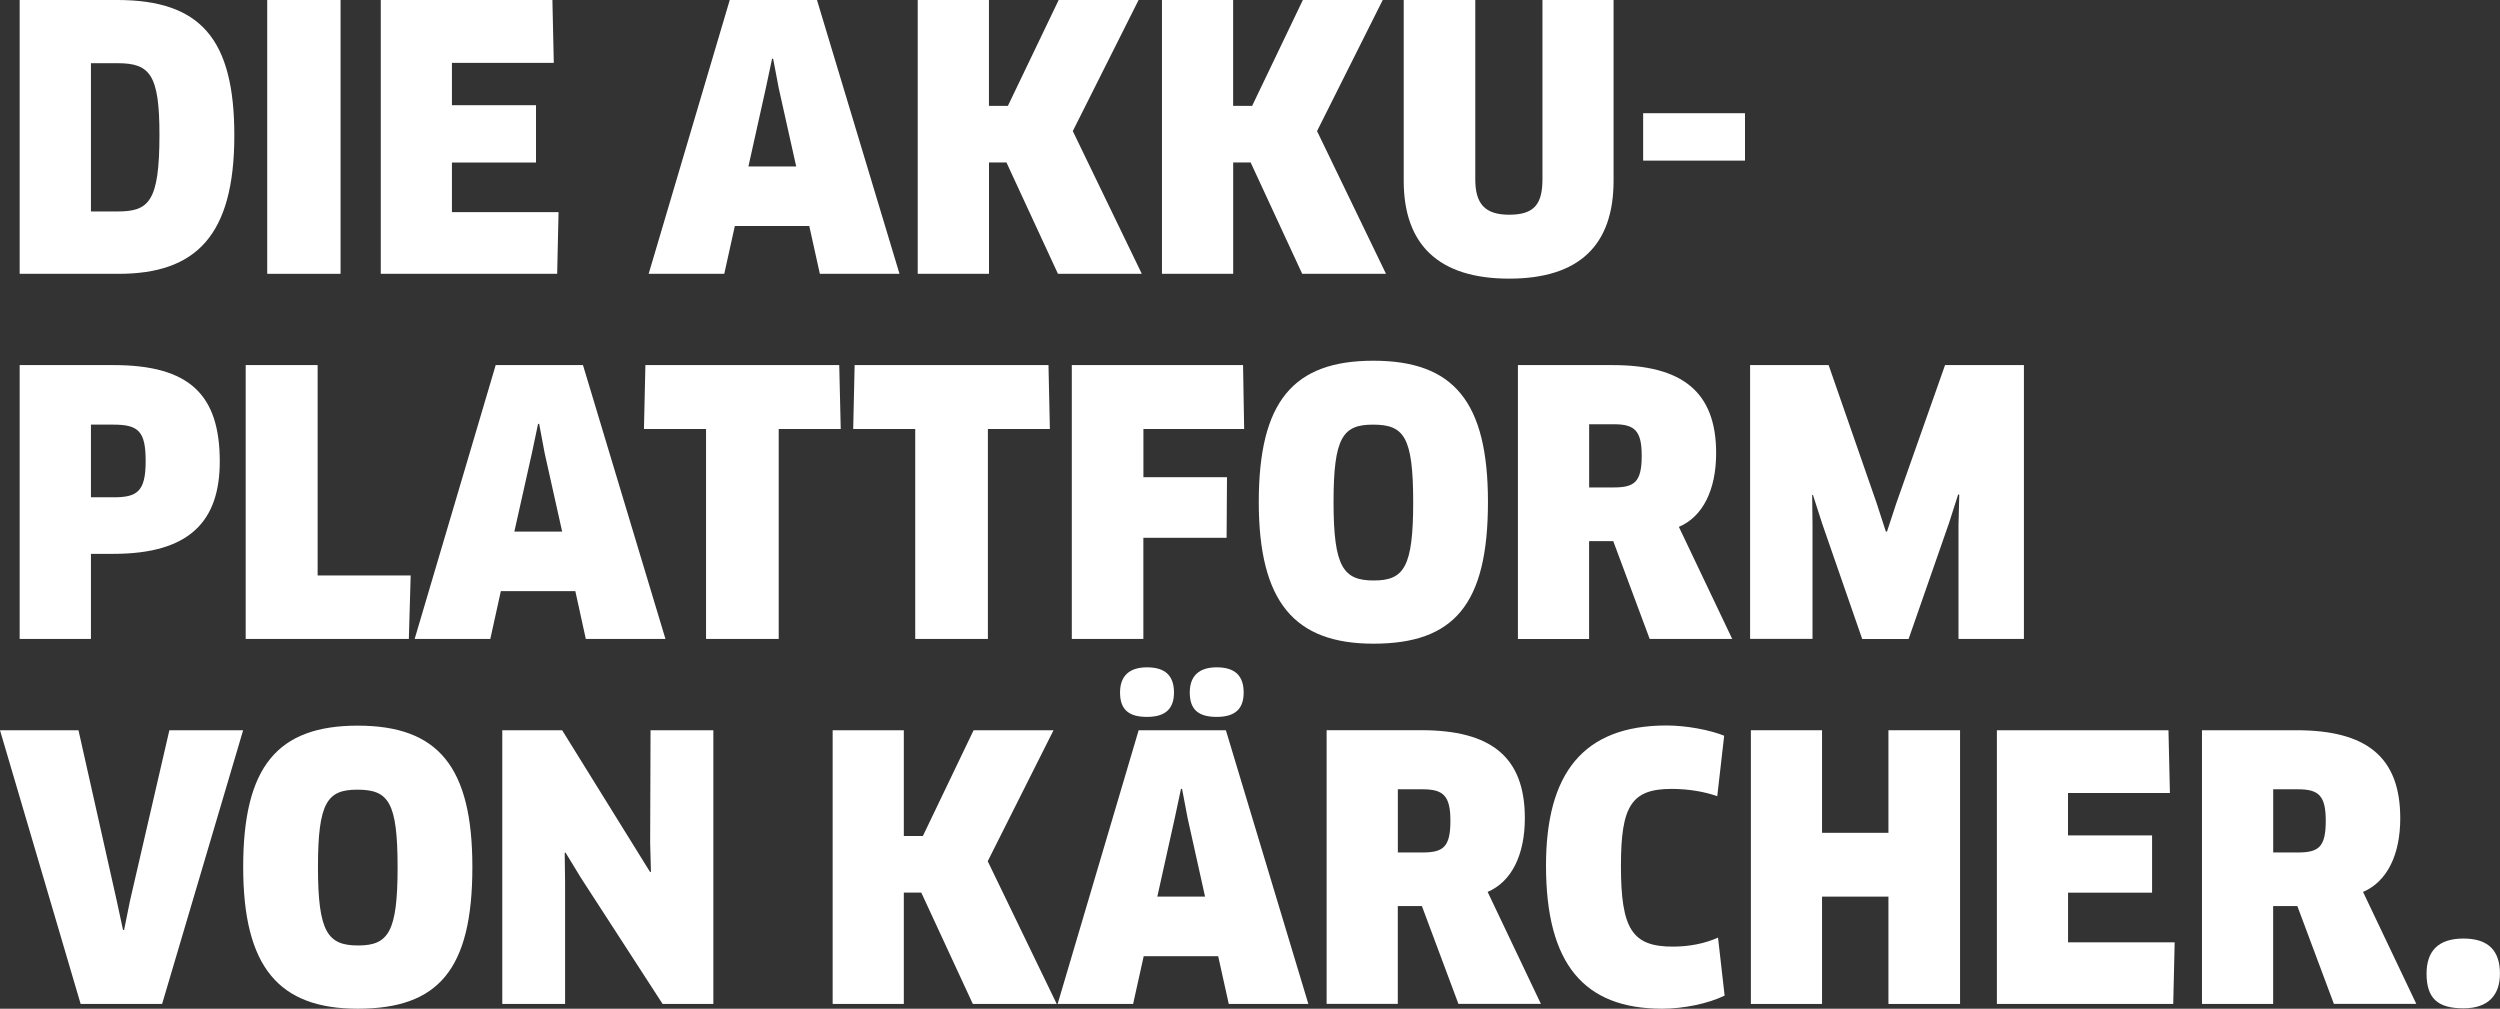 <?xml version="1.0" encoding="utf-8"?>
<!-- Generator: Adobe Illustrator 16.0.0, SVG Export Plug-In . SVG Version: 6.00 Build 0)  -->
<!DOCTYPE svg PUBLIC "-//W3C//DTD SVG 1.1//EN" "http://www.w3.org/Graphics/SVG/1.1/DTD/svg11.dtd">
<svg version="1.1" id="Ebene_1" xmlns="http://www.w3.org/2000/svg" xmlns:xlink="http://www.w3.org/1999/xlink" x="0px" y="0px"
	 width="45.139px" height="18.213px" viewBox="0 0 45.139 18.213" enable-background="new 0 0 45.139 18.213" xml:space="preserve">
<rect x="0" y="0" width="45.139" height="18.213" fill="#333333" stroke="none"/>
<g id="Text">
	<g>
		<path fill="#FFFFFF" d="M2.142,4.944H0.355V0h1.761c1.502,0,2.115,0.699,2.115,2.446C4.231,4.259,3.533,4.944,2.142,4.944z
			 M2.122,1.141H1.642v2.677h0.479c0.567,0,0.758-0.172,0.758-1.385C2.88,1.339,2.702,1.141,2.122,1.141z"/>
		<path fill="#FFFFFF" d="M4.825,0h1.324v4.944H4.825V0z"/>
		<path fill="#FFFFFF" d="M10.085,3.83l-0.025,1.114H6.875V0h3.099l0.025,1.135H8.16v0.764h1.518v1.035H8.16V3.83H10.085z"/>
		<path fill="#FFFFFF" d="M14.612,4.081h-1.344l-0.191,0.863h-1.365L13.176,0h1.575l1.49,4.944h-1.438L14.612,4.081z M13.828,1.589
			l-0.315,1.417h0.863L14.06,1.589L13.96,1.062h-0.02L13.828,1.589z"/>
		<path fill="#FFFFFF" d="M19.102,4.944l-0.93-2.011h-0.315v2.011H16.57V0h1.286v1.912h0.342L19.115,0h1.443l-1.188,2.367
			l1.246,2.577H19.102z"/>
		<path fill="#FFFFFF" d="M23.512,4.944l-0.931-2.011h-0.315v2.011H20.98V0h1.285v1.912h0.343L23.524,0h1.442l-1.186,2.367
			l1.245,2.577H23.512z"/>
		<path fill="#FFFFFF" d="M29.134,3.264c0,1.16-0.618,1.767-1.885,1.767c-1.266,0-1.904-0.606-1.904-1.767V0h1.292v3.237
			c0,0.441,0.172,0.64,0.612,0.64c0.448,0,0.601-0.186,0.601-0.64V0h1.284V3.264z"/>
		<path fill="#FFFFFF" d="M31.507,2.044V2.9h-1.839V2.044H31.507z"/>
		<path fill="#FFFFFF" d="M2.05,10H1.642v1.536H0.355V6.592H2.05c1.371,0,1.918,0.534,1.918,1.74C3.968,9.4,3.435,10,2.05,10z
			 M2.05,7.667H1.642v1.312H2.05c0.423,0,0.58-0.099,0.58-0.652C2.63,7.792,2.505,7.667,2.05,7.667z"/>
		<path fill="#FFFFFF" d="M7.415,10.39l-0.033,1.146H4.436V6.592h1.299v3.798H7.415z"/>
		<path fill="#FFFFFF" d="M10.388,10.673H9.043l-0.19,0.863H7.487L8.95,6.592h1.576l1.489,4.944h-1.438L10.388,10.673z M9.604,8.181
			L9.287,9.598h0.863L9.834,8.181L9.735,7.653H9.715L9.604,8.181z"/>
		<path fill="#FFFFFF" d="M14.06,7.746v3.79h-1.312v-3.79h-1.121l0.026-1.154h3.5l0.027,1.154H14.06z"/>
		<path fill="#FFFFFF" d="M17.837,7.746v3.79h-1.312v-3.79h-1.12l0.026-1.154h3.5l0.025,1.154H17.837z"/>
		<path fill="#FFFFFF" d="M20.645,7.746v0.87h1.509L22.147,9.71h-1.503v1.826h-1.292V6.592h3.092l0.02,1.154H20.645z"/>
		<path fill="#FFFFFF" d="M24.797,11.622c-1.424,0-2.069-0.752-2.069-2.558c0-1.812,0.62-2.551,2.069-2.551
			c1.45,0,2.069,0.738,2.069,2.551C26.866,10.923,26.247,11.622,24.797,11.622z M24.79,7.667c-0.541,0-0.712,0.224-0.712,1.397
			c0,1.18,0.178,1.417,0.727,1.417c0.547,0,0.711-0.244,0.711-1.417C25.515,7.885,25.351,7.667,24.79,7.667z"/>
		<path fill="#FFFFFF" d="M30.313,9.513l0.963,2.023h-1.49l-0.658-1.766h-0.436v1.767h-1.285V6.592h1.707
			c1.252,0,1.872,0.475,1.872,1.589C30.986,8.84,30.749,9.328,30.313,9.513z M29.141,7.66h-0.448v1.141h0.44
			c0.376,0,0.509-0.093,0.509-0.574C29.642,7.779,29.517,7.66,29.141,7.66z"/>
		<path fill="#FFFFFF" d="M33.017,6.592l0.869,2.499l0.164,0.507h0.021l0.164-0.5l0.884-2.506h1.424v4.944h-1.181V9.467l0.014-0.534
			l-0.02-0.007L35.192,9.44l-0.731,2.097h-0.838l-0.725-2.09l-0.165-0.514L32.72,8.939l0.006,0.533v2.063h-1.127V6.592H33.017z"/>
		<path fill="#FFFFFF" d="M4.39,13.185l-1.463,4.942H1.456L0,13.185h1.417l0.692,3.084l0.112,0.521h0.02l0.105-0.521l0.712-3.084
			H4.39z"/>
		<path fill="#FFFFFF" d="M6.459,18.213c-1.424,0-2.068-0.752-2.068-2.558c0-1.813,0.618-2.553,2.068-2.553s2.07,0.738,2.07,2.553
			C8.529,17.515,7.909,18.213,6.459,18.213z M6.452,14.258c-0.54,0-0.711,0.224-0.711,1.397c0,1.18,0.178,1.416,0.725,1.416
			c0.548,0,0.713-0.243,0.713-1.416C7.178,14.476,7.013,14.258,6.452,14.258z"/>
		<path fill="#FFFFFF" d="M11.964,18.127l-1.477-2.28l-0.277-0.455l-0.014,0.008l0.007,0.533v2.194H9.069v-4.942h1.081l1.589,2.562
			l0.014-0.008l-0.014-0.526l0.007-2.028h1.134v4.942H11.964z"/>
		<path fill="#FFFFFF" d="M17.565,18.127l-0.931-2.011h-0.315v2.011h-1.285v-4.942h1.285v1.91h0.344l0.916-1.91h1.443l-1.188,2.365
			l1.246,2.577H17.565z"/>
		<path fill="#FFFFFF" d="M21.995,17.265H20.65l-0.191,0.862h-1.363l1.463-4.942h1.575l1.489,4.942h-1.437L21.995,17.265z
			 M20.71,12.944c-0.322,0-0.487-0.125-0.487-0.44c0-0.297,0.165-0.455,0.487-0.455c0.336,0,0.487,0.158,0.487,0.455
			C21.197,12.794,21.046,12.944,20.71,12.944z M21.211,14.771l-0.315,1.418h0.862l-0.315-1.418l-0.1-0.526h-0.02L21.211,14.771z
			 M21.969,12.944c-0.323,0-0.487-0.125-0.487-0.44c0-0.297,0.164-0.455,0.487-0.455c0.336,0,0.486,0.158,0.486,0.455
			C22.456,12.794,22.305,12.944,21.969,12.944z"/>
		<path fill="#FFFFFF" d="M26.86,16.104l0.962,2.022h-1.489l-0.66-1.767h-0.435v1.767h-1.285v-4.942h1.707
			c1.253,0,1.872,0.475,1.872,1.588C27.532,15.431,27.295,15.919,26.86,16.104z M25.687,14.251h-0.448v1.141h0.441
			c0.376,0,0.508-0.093,0.508-0.572C26.188,14.369,26.062,14.251,25.687,14.251z"/>
		<path fill="#FFFFFF" d="M31.006,14.376c-0.218-0.079-0.515-0.132-0.823-0.132c-0.731,0-0.916,0.312-0.916,1.392
			c0,1.141,0.204,1.456,0.937,1.456c0.303,0,0.586-0.059,0.816-0.163l0.119,1.047c-0.298,0.146-0.745,0.237-1.127,0.237
			c-1.411,0-2.098-0.805-2.098-2.584c0-1.661,0.666-2.53,2.176-2.53c0.35,0,0.777,0.078,1.041,0.185L31.006,14.376z"/>
		<path fill="#FFFFFF" d="M34.097,18.127v-1.938h-1.199v1.938h-1.285v-4.942h1.285v1.852h1.199v-1.852h1.293v4.942H34.097z"/>
		<path fill="#FFFFFF" d="M39.265,17.013l-0.026,1.114h-3.184v-4.942h3.098l0.026,1.133h-1.84v0.766h1.518v1.034H37.34v0.896H39.265
			z"/>
		<path fill="#FFFFFF" d="M42.666,16.104l0.962,2.022h-1.488L41.48,16.36h-0.437v1.767h-1.285v-4.942h1.707
			c1.254,0,1.873,0.475,1.873,1.588C43.339,15.431,43.101,15.919,42.666,16.104z M41.493,14.251h-0.449v1.141h0.442
			c0.376,0,0.507-0.093,0.507-0.572C41.993,14.369,41.868,14.251,41.493,14.251z"/>
		<path fill="#FFFFFF" d="M44.479,18.206c-0.462,0-0.666-0.178-0.666-0.626c0-0.401,0.204-0.634,0.666-0.634
			c0.461,0,0.659,0.23,0.659,0.634C45.138,17.955,44.939,18.206,44.479,18.206z"/>
	</g>
</g>
<g id="Screens">
</g>
</svg>
